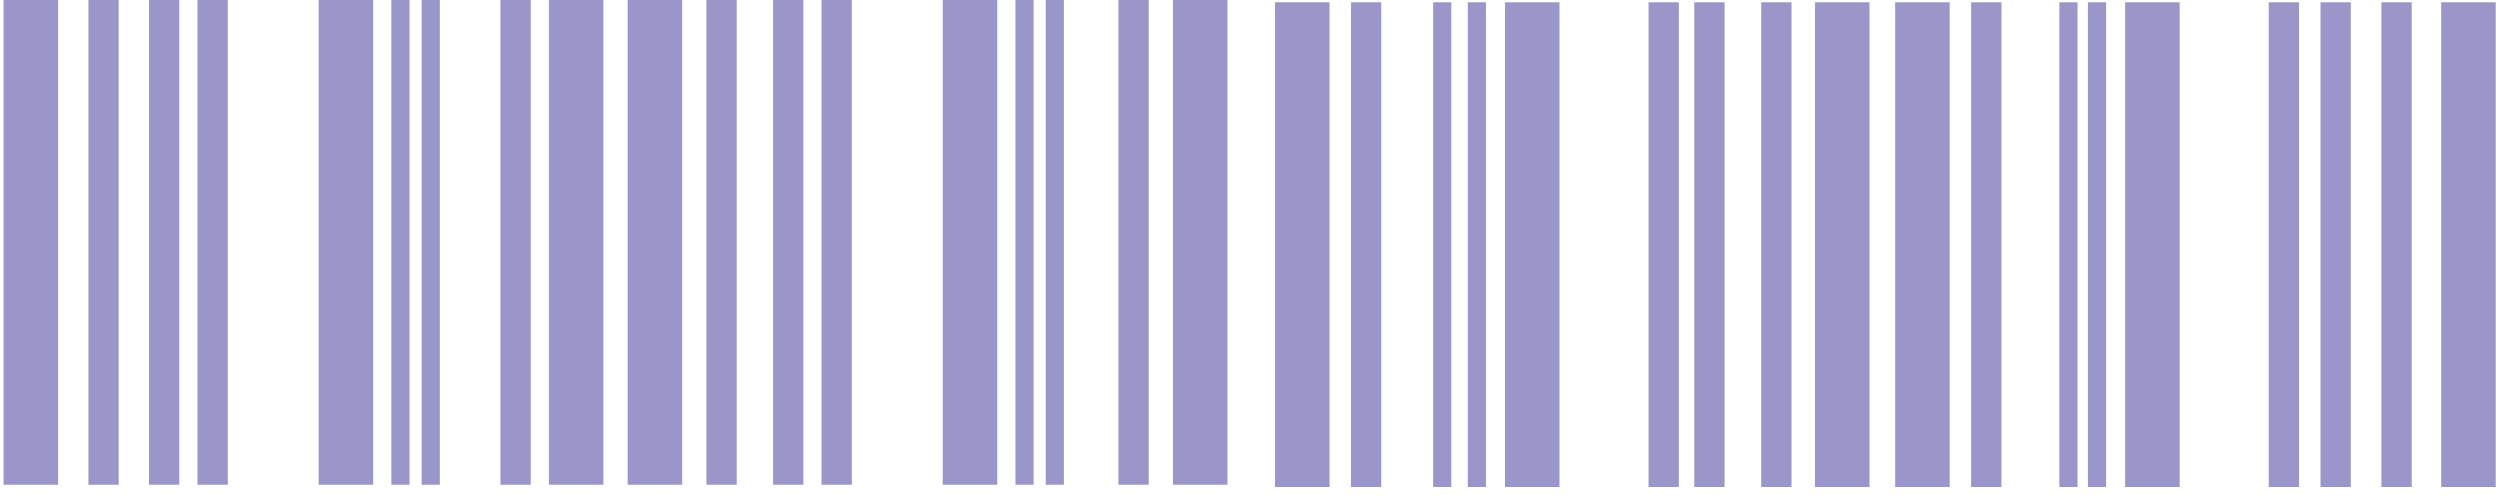<svg width="90" height="18" viewBox="0 0 90 18" fill="none" xmlns="http://www.w3.org/2000/svg">
<path d="M2.092 0H0.129V17.45H2.092V0Z" fill="#9B96CA"/>
<path d="M21.723 0H19.76V17.45H21.723V0Z" fill="#9B96CA"/>
<path d="M4.273 0H3.183V17.45H4.273V0Z" fill="#9B96CA"/>
<path d="M6.454 0H5.364V17.45H6.454V0Z" fill="#9B96CA"/>
<path d="M8.2 0H7.109V17.45H8.2V0Z" fill="#9B96CA"/>
<path d="M19.106 0H18.015V17.45H19.106V0Z" fill="#9B96CA"/>
<path d="M13.435 0H11.472V17.45H13.435V0Z" fill="#9B96CA"/>
<path d="M14.743 0H14.089V17.45H14.743V0Z" fill="#9B96CA"/>
<path d="M15.834 0H15.179V17.45H15.834V0Z" fill="#9B96CA"/>
<path d="M24.558 0H22.595V17.45H24.558V0Z" fill="#9B96CA"/>
<path d="M44.189 0H42.226V17.45H44.189V0Z" fill="#9B96CA"/>
<path d="M26.522 0H25.431V17.45H26.522V0Z" fill="#9B96CA"/>
<path d="M28.922 0H27.831V17.45H28.922V0Z" fill="#9B96CA"/>
<path d="M30.666 0H29.576V17.45H30.666V0Z" fill="#9B96CA"/>
<path d="M41.354 0H40.263V17.45H41.354V0Z" fill="#9B96CA"/>
<path d="M35.901 0H33.938V17.45H35.901V0Z" fill="#9B96CA"/>
<path d="M37.21 0H36.556V17.45H37.21V0Z" fill="#9B96CA"/>
<path d="M38.301 0H37.647V17.45H38.301V0Z" fill="#9B96CA"/>
<path d="M87.883 17.532H89.846V0.082H87.883V17.532Z" fill="#9B96CA"/>
<path d="M68.226 17.532H70.189V0.082H68.226V17.532Z" fill="#9B96CA"/>
<path d="M85.731 17.532H86.822V0.082H85.731V17.532Z" fill="#9B96CA"/>
<path d="M83.538 17.532H84.629V0.082H83.538V17.532Z" fill="#9B96CA"/>
<path d="M81.674 17.532H82.765V0.082H81.674V17.532Z" fill="#9B96CA"/>
<path d="M70.961 17.532H72.052V0.082H70.961V17.532Z" fill="#9B96CA"/>
<path d="M76.505 17.532H78.468V0.082H76.505V17.532Z" fill="#9B96CA"/>
<path d="M75.165 17.532H75.82V0.082H75.165V17.532Z" fill="#9B96CA"/>
<path d="M74.137 17.532H74.791V0.082H74.137V17.532Z" fill="#9B96CA"/>
<path d="M65.339 17.532H67.302V0.082H65.339V17.532Z" fill="#9B96CA"/>
<path d="M45.9 17.532H47.863V0.082H45.9V17.532Z" fill="#9B96CA"/>
<path d="M63.404 17.532H64.495V0.082H63.404V17.532Z" fill="#9B96CA"/>
<path d="M60.994 17.532H62.085V0.082H60.994V17.532Z" fill="#9B96CA"/>
<path d="M59.348 17.532H60.438V0.082H59.348V17.532Z" fill="#9B96CA"/>
<path d="M48.635 17.532H49.725V0.082H48.635V17.532Z" fill="#9B96CA"/>
<path d="M54.179 17.532H56.142V0.082H54.179V17.532Z" fill="#9B96CA"/>
<path d="M52.84 17.532H53.494V0.082H52.84V17.532Z" fill="#9B96CA"/>
<path d="M51.593 17.532H52.247V0.082H51.593V17.532Z" fill="#9B96CA"/>
</svg>

